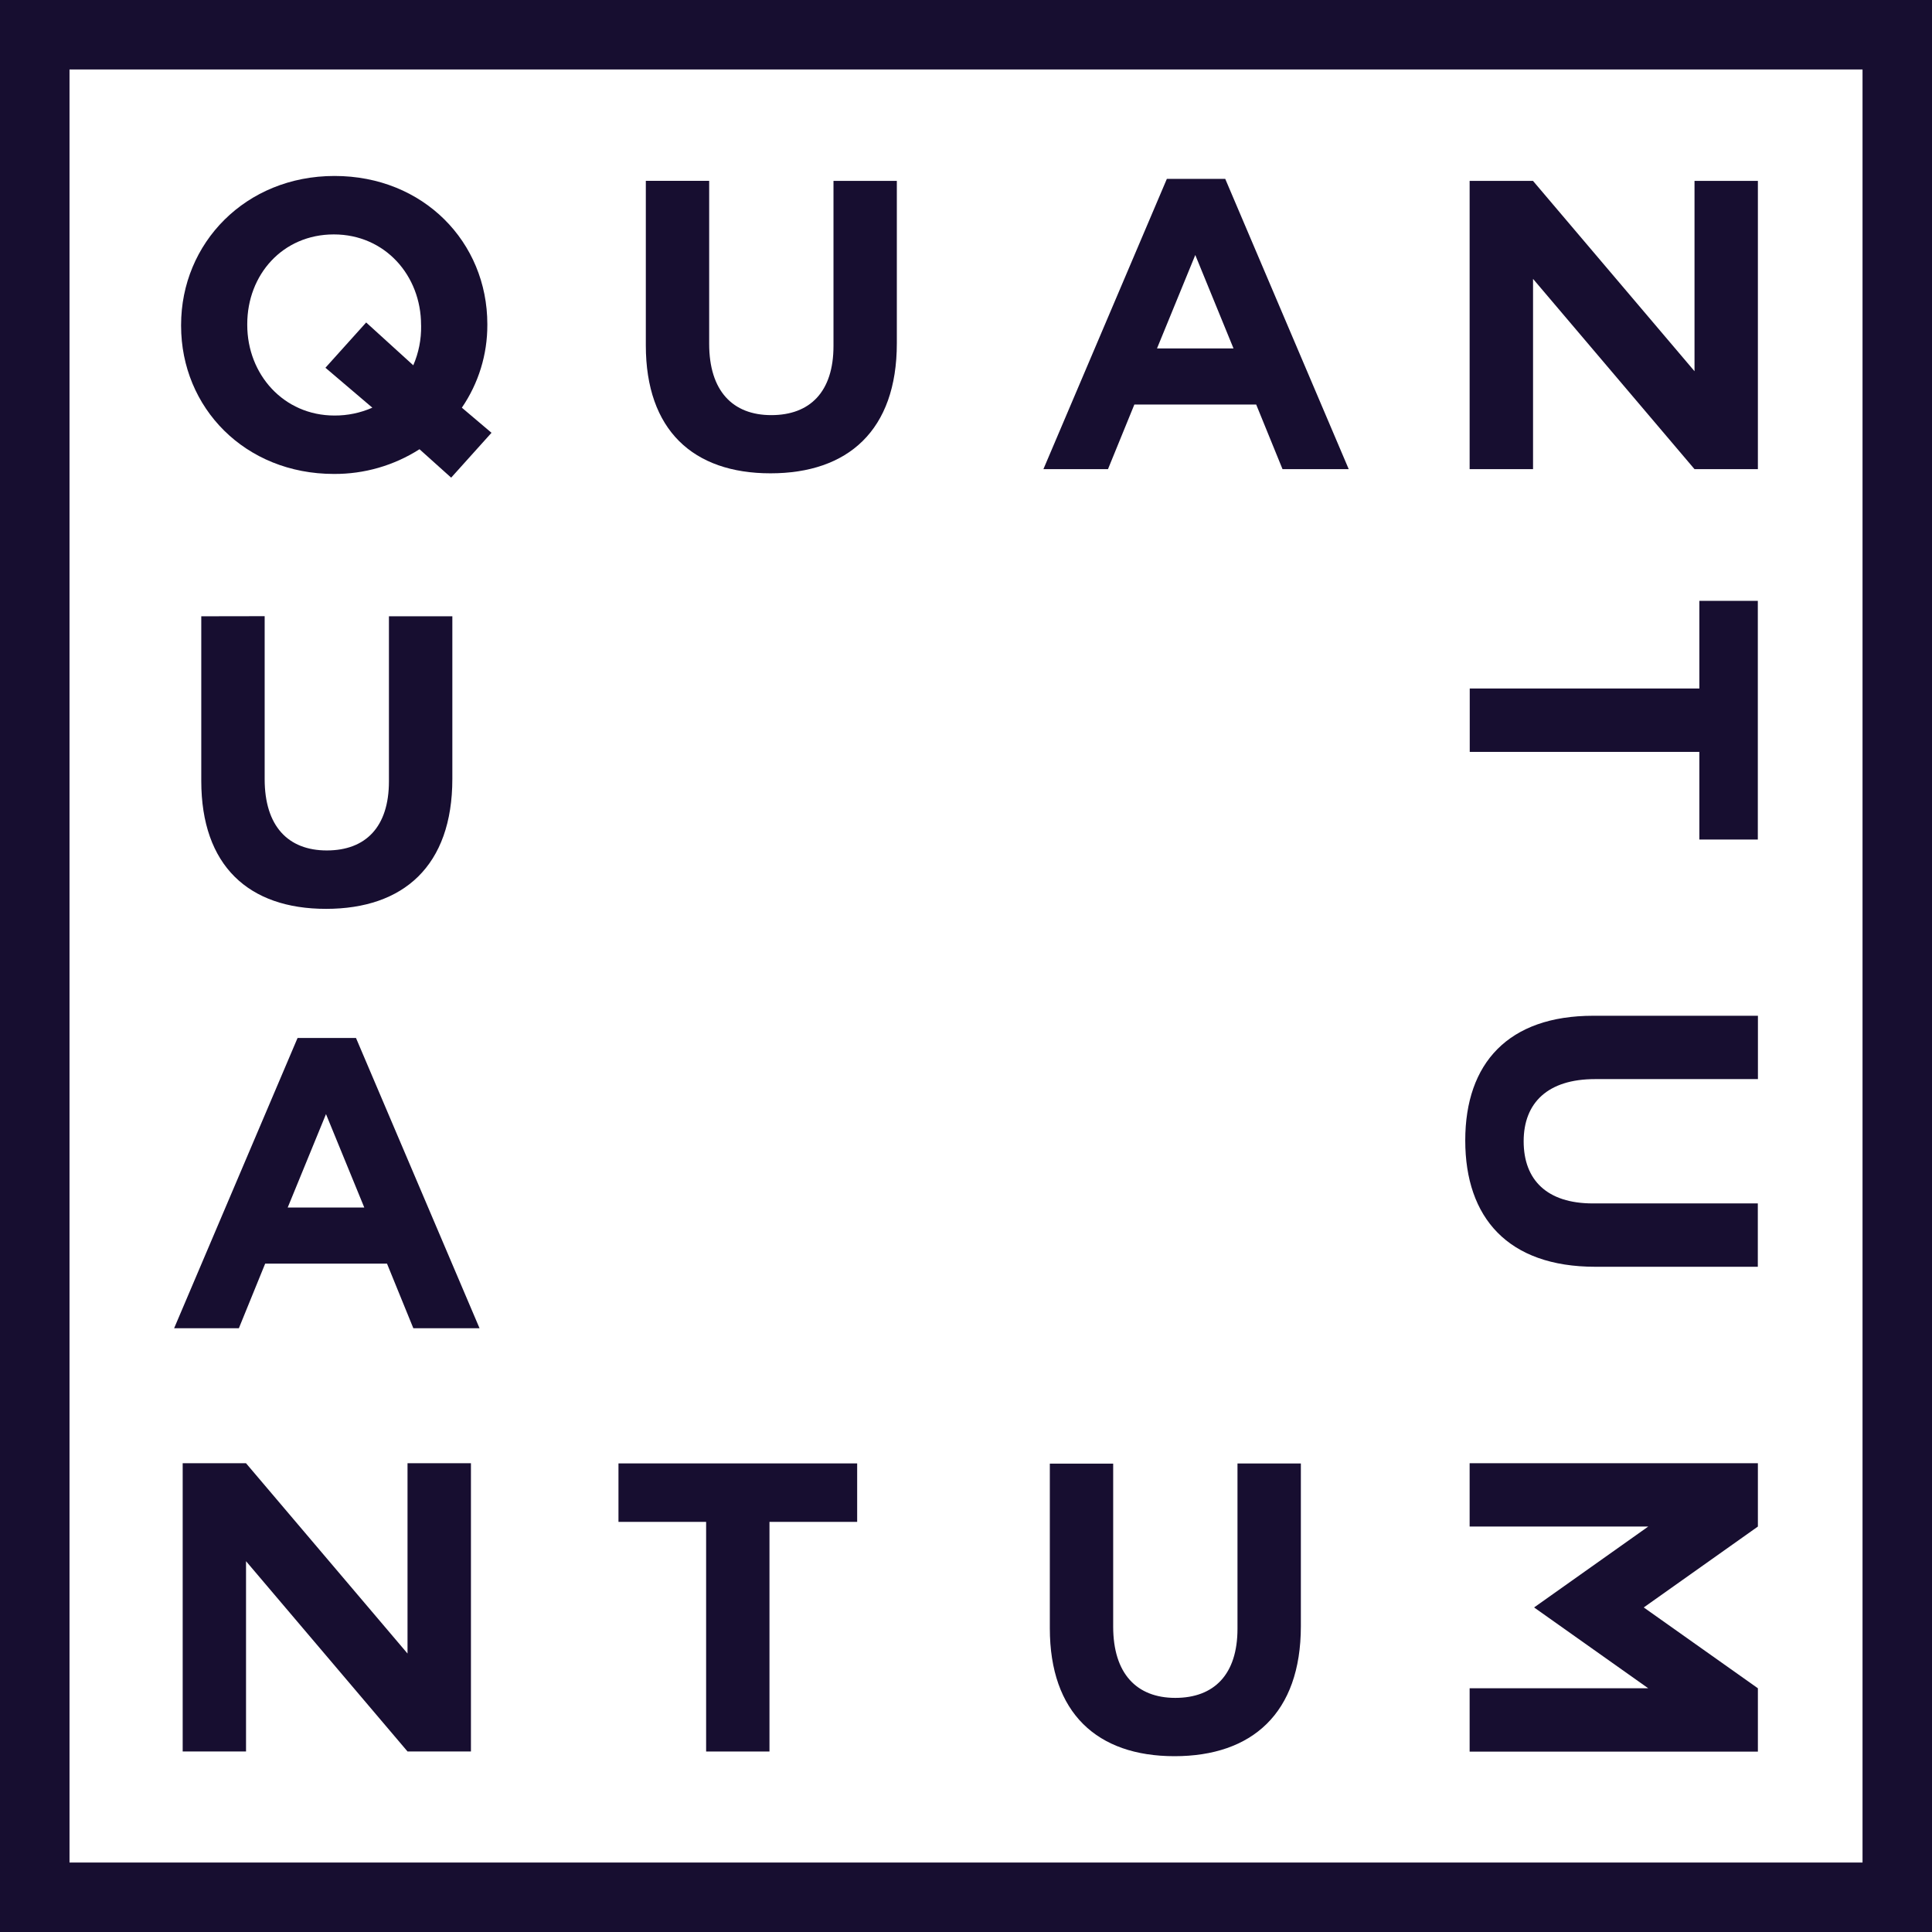 <svg width="90" height="90" viewBox="0 0 90 90" fill="none" xmlns="http://www.w3.org/2000/svg">
<rect x="0" y="0" width="90" height="90" fill="#808080" stroke="none"/>
<path d="M88.349 1.649H1.649V88.349H88.349V1.649Z" fill="white"/>
<path d="M86.764 0H0V90H90V0H86.764ZM86.764 86.764H3.238V3.236H86.764V86.764Z" fill="#170E30"/>
<path d="M22.702 15.138V15.1C22.702 11.283 19.729 8.197 15.584 8.197C11.44 8.197 8.436 11.324 8.436 15.138V15.176C8.436 18.991 11.409 22.078 15.554 22.078C16.966 22.087 18.351 21.688 19.542 20.927L21.017 22.251L22.896 20.161L21.515 18.991C22.292 17.857 22.706 16.513 22.702 15.138ZM19.617 15.176C19.628 15.809 19.503 16.437 19.252 17.017L17.058 15.022L15.16 17.131L17.345 18.991C16.789 19.236 16.189 19.36 15.582 19.357C13.21 19.357 11.518 17.437 11.518 15.138V15.1C11.518 12.799 13.165 10.92 15.551 10.92C17.938 10.92 19.615 12.837 19.615 15.138L19.617 15.176Z" fill="#170E30"/>
<path d="M9.376 28.709V36.376C9.376 40.326 11.582 42.338 15.186 42.338C18.79 42.338 21.072 40.345 21.072 36.281V28.709H18.118V36.395C18.118 38.53 17.027 39.617 15.224 39.617C13.421 39.617 12.329 38.485 12.329 36.296V28.704L9.376 28.709Z" fill="#170E30"/>
<path d="M38.827 16.116C38.827 18.251 37.733 19.338 35.93 19.338C34.127 19.338 33.036 18.206 33.036 16.016V8.424H30.085V16.087C30.085 20.037 32.289 22.049 35.892 22.049C39.496 22.049 41.778 20.056 41.778 15.992V8.427H38.827V16.116Z" fill="#170E30"/>
<path d="M13.862 48.352L8.111 61.875H11.127L12.353 58.864H18.028L19.255 61.875H22.339L16.583 48.352H13.862ZM13.402 56.252L15.186 51.899L16.97 56.252H13.402Z" fill="#170E30"/>
<path d="M54.357 8.332L48.606 21.855H51.614L52.843 18.844H58.518L59.745 21.855H62.829L57.076 8.332H54.357ZM53.897 16.232L55.681 11.879L57.462 16.232H53.897Z" fill="#170E30"/>
<path d="M78.937 8.427V17.293L71.415 8.429V8.427H68.461V21.855H71.415V12.991L78.937 21.855H81.889V8.427H78.937Z" fill="#170E30"/>
<path d="M18.984 77.028L11.461 68.164V68.162H8.51V81.59H11.461V72.726L18.984 81.59H21.938V68.162H18.984V77.028Z" fill="#170E30"/>
<path d="M81.886 39.109V27.99H79.163V32.073H68.466V35.026H79.163V39.109H81.886Z" fill="#170E30"/>
<path d="M28.811 70.895H32.894V81.592H35.845V70.895H39.93V68.171H28.811V70.895Z" fill="#170E30"/>
<path d="M74.314 59.011H81.886V56.06H74.2C72.064 56.06 70.978 54.967 70.978 53.166C70.978 51.365 72.11 50.269 74.299 50.269H81.891V47.318H74.219C70.269 47.318 68.257 49.522 68.257 53.126C68.257 56.729 70.25 59.011 74.314 59.011Z" fill="#170E30"/>
<path d="M57.647 75.872C57.647 78.007 56.554 79.094 54.751 79.094C52.948 79.094 51.856 77.962 51.856 75.773V68.181H48.905V75.849C48.905 79.799 51.109 81.81 54.713 81.81C58.316 81.81 60.599 79.818 60.599 75.754V68.174H57.647V75.872Z" fill="#170E30"/>
<path d="M68.461 71.113H76.781L71.464 74.881L76.781 78.646H68.461V81.597H81.889V78.646L76.572 74.881L81.889 71.113V68.162H68.461V71.113Z" fill="#170E30"/>
</svg>
